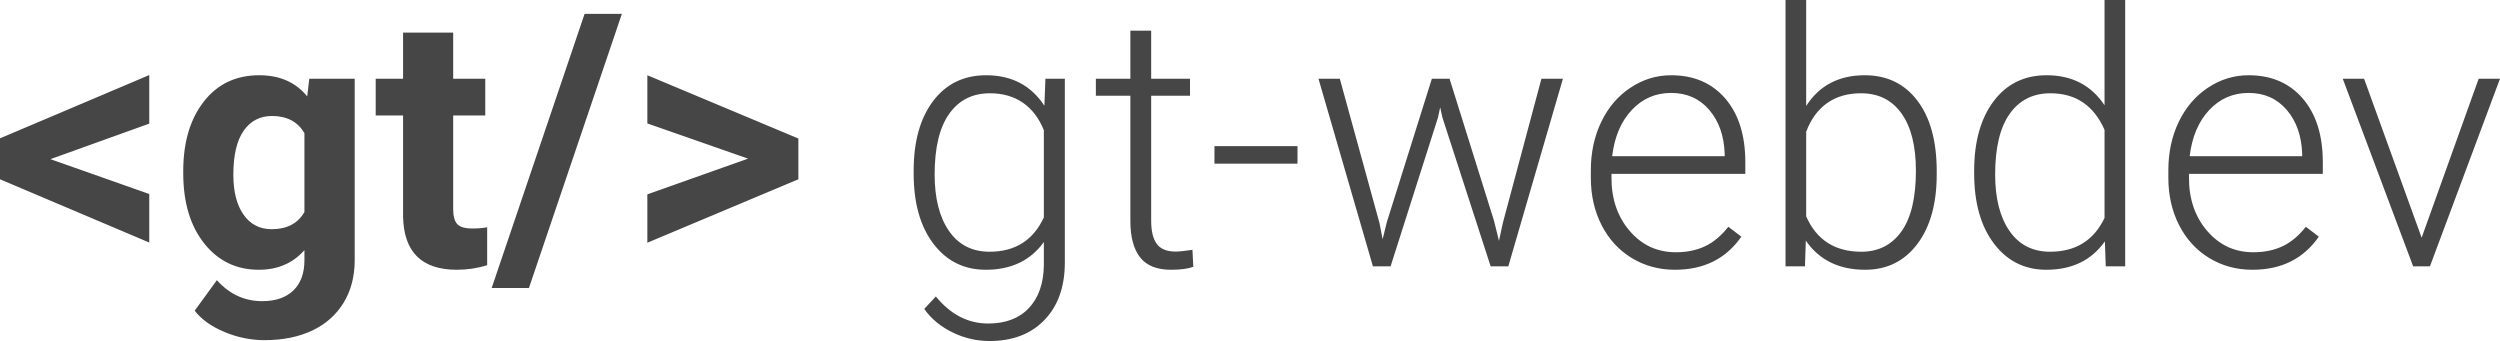 <?xml version="1.0" standalone="no"?><!-- Generator: Gravit.io --><svg xmlns="http://www.w3.org/2000/svg" xmlns:xlink="http://www.w3.org/1999/xlink" style="isolation:isolate" viewBox="378.517 327.523 137.946 18.817" width="137.946" height="18.817"><path d=" M 428.931 337.099 L 428.931 336.946 L 428.931 336.946 Q 428.931 334.516 430.007 333.095 L 430.007 333.095 L 430.007 333.095 Q 431.084 331.675 432.93 331.675 L 432.93 331.675 L 432.93 331.675 Q 435.044 331.675 436.144 333.358 L 436.144 333.358 L 436.202 331.866 L 437.273 331.866 L 437.273 342.006 L 437.273 342.006 Q 437.273 344.006 436.154 345.173 L 436.154 345.173 L 436.154 345.173 Q 435.034 346.34 433.121 346.34 L 433.121 346.34 L 433.121 346.34 Q 432.04 346.34 431.06 345.857 L 431.06 345.857 L 431.06 345.857 Q 430.079 345.374 429.515 344.57 L 429.515 344.57 L 430.156 343.881 L 430.156 343.881 Q 431.371 345.374 433.045 345.374 L 433.045 345.374 L 433.045 345.374 Q 434.48 345.374 435.283 344.527 L 435.283 344.527 L 435.283 344.527 Q 436.087 343.68 436.115 342.179 L 436.115 342.179 L 436.115 340.878 L 436.115 340.878 Q 435.015 342.408 432.911 342.408 L 432.911 342.408 L 432.911 342.408 Q 431.112 342.408 430.022 340.973 L 430.022 340.973 L 430.022 340.973 Q 428.931 339.538 428.931 337.099 L 428.931 337.099 L 428.931 337.099 Z  M 430.089 337.147 L 430.089 337.147 L 430.089 337.147 Q 430.089 339.127 430.883 340.27 L 430.883 340.27 L 430.883 340.27 Q 431.677 341.413 433.121 341.413 L 433.121 341.413 L 433.121 341.413 Q 435.235 341.413 436.115 339.519 L 436.115 339.519 L 436.115 334.707 L 436.115 334.707 Q 435.714 333.712 434.958 333.191 L 434.958 333.191 L 434.958 333.191 Q 434.202 332.67 433.14 332.67 L 433.14 332.67 L 433.14 332.67 Q 431.696 332.67 430.892 333.803 L 430.892 333.803 L 430.892 333.803 Q 430.089 334.937 430.089 337.147 Z  M 440.889 329.216 L 442.037 329.216 L 442.037 331.866 L 444.18 331.866 L 444.18 332.804 L 442.037 332.804 L 442.037 339.701 L 442.037 339.701 Q 442.037 340.562 442.348 340.983 L 442.348 340.983 L 442.348 340.983 Q 442.659 341.404 443.386 341.404 L 443.386 341.404 L 443.386 341.404 Q 443.673 341.404 444.314 341.308 L 444.314 341.308 L 444.362 342.246 L 444.362 342.246 Q 443.912 342.408 443.137 342.408 L 443.137 342.408 L 443.137 342.408 Q 441.96 342.408 441.425 341.724 L 441.425 341.724 L 441.425 341.724 Q 440.889 341.04 440.889 339.71 L 440.889 339.71 L 440.889 332.804 L 438.985 332.804 L 438.985 331.866 L 440.889 331.866 L 440.889 329.216 L 440.889 329.216 Z  M 450.111 335.587 L 450.111 336.554 L 445.529 336.554 L 445.529 335.587 L 450.111 335.587 L 450.111 335.587 Z  M 452.445 331.866 L 454.636 339.835 L 454.808 340.724 L 455.038 339.787 L 457.525 331.866 L 458.501 331.866 L 460.959 339.72 L 461.227 340.811 L 461.447 339.806 L 463.571 331.866 L 464.757 331.866 L 461.744 342.217 L 460.768 342.217 L 458.108 334.009 L 457.984 333.445 L 457.86 334.018 L 455.248 342.217 L 454.272 342.217 L 451.268 331.866 L 452.445 331.866 L 452.445 331.866 Z  M 470.937 342.408 L 470.937 342.408 L 470.937 342.408 Q 469.617 342.408 468.55 341.758 L 468.55 341.758 L 468.55 341.758 Q 467.483 341.107 466.89 339.945 L 466.89 339.945 L 466.89 339.945 Q 466.297 338.783 466.297 337.338 L 466.297 337.338 L 466.297 336.927 L 466.297 336.927 Q 466.297 335.434 466.876 334.239 L 466.876 334.239 L 466.876 334.239 Q 467.455 333.043 468.488 332.359 L 468.488 332.359 L 468.488 332.359 Q 469.521 331.675 470.726 331.675 L 470.726 331.675 L 470.726 331.675 Q 472.611 331.675 473.716 332.961 L 473.716 332.961 L 473.716 332.961 Q 474.821 334.248 474.821 336.477 L 474.821 336.477 L 474.821 337.118 L 467.436 337.118 L 467.436 337.338 L 467.436 337.338 Q 467.436 339.098 468.445 340.27 L 468.445 340.27 L 468.445 340.27 Q 469.454 341.442 470.985 341.442 L 470.985 341.442 L 470.985 341.442 Q 471.903 341.442 472.606 341.107 L 472.606 341.107 L 472.606 341.107 Q 473.309 340.772 473.883 340.036 L 473.883 340.036 L 474.601 340.581 L 474.601 340.581 Q 473.338 342.408 470.937 342.408 Z  M 470.726 332.651 L 470.726 332.651 L 470.726 332.651 Q 469.435 332.651 468.55 333.598 L 468.55 333.598 L 468.55 333.598 Q 467.665 334.545 467.474 336.142 L 467.474 336.142 L 473.682 336.142 L 473.682 336.018 L 473.682 336.018 Q 473.635 334.526 472.831 333.588 L 472.831 333.588 L 472.831 333.588 Q 472.027 332.651 470.726 332.651 Z  M 485.382 336.974 L 485.382 337.147 L 485.382 337.147 Q 485.382 339.567 484.311 340.988 L 484.311 340.988 L 484.311 340.988 Q 483.239 342.408 481.431 342.408 L 481.431 342.408 L 481.431 342.408 Q 479.269 342.408 478.159 340.801 L 478.159 340.801 L 478.112 342.217 L 477.04 342.217 L 477.04 327.523 L 478.179 327.523 L 478.179 333.368 L 478.179 333.368 Q 479.269 331.675 481.412 331.675 L 481.412 331.675 L 481.412 331.675 Q 483.249 331.675 484.315 333.076 L 484.315 333.076 L 484.315 333.076 Q 485.382 334.478 485.382 336.974 L 485.382 336.974 L 485.382 336.974 Z  M 484.234 336.946 L 484.234 336.946 L 484.234 336.946 Q 484.234 334.899 483.44 333.784 L 483.44 333.784 L 483.44 333.784 Q 482.646 332.67 481.202 332.67 L 481.202 332.67 L 481.202 332.67 Q 480.101 332.67 479.336 333.21 L 479.336 333.21 L 479.336 333.21 Q 478.571 333.751 478.179 334.793 L 478.179 334.793 L 478.179 339.462 L 478.179 339.462 Q 479.04 341.413 481.221 341.413 L 481.221 341.413 L 481.221 341.413 Q 482.636 341.413 483.435 340.294 L 483.435 340.294 L 483.435 340.294 Q 484.234 339.175 484.234 336.946 Z  M 487.448 337.08 L 487.448 336.946 L 487.448 336.946 Q 487.448 334.535 488.525 333.105 L 488.525 333.105 L 488.525 333.105 Q 489.601 331.675 491.447 331.675 L 491.447 331.675 L 491.447 331.675 Q 493.542 331.675 494.642 333.33 L 494.642 333.33 L 494.642 327.523 L 495.781 327.523 L 495.781 342.217 L 494.709 342.217 L 494.661 340.839 L 494.661 340.839 Q 493.561 342.408 491.428 342.408 L 491.428 342.408 L 491.428 342.408 Q 489.639 342.408 488.544 340.968 L 488.544 340.968 L 488.544 340.968 Q 487.448 339.529 487.448 337.08 L 487.448 337.08 L 487.448 337.08 Z  M 488.606 337.147 L 488.606 337.147 L 488.606 337.147 Q 488.606 339.127 489.4 340.27 L 489.4 340.27 L 489.4 340.27 Q 490.194 341.413 491.638 341.413 L 491.638 341.413 L 491.638 341.413 Q 493.753 341.413 494.642 339.548 L 494.642 339.548 L 494.642 334.688 L 494.642 334.688 Q 493.753 332.67 491.658 332.67 L 491.658 332.67 L 491.658 332.67 Q 490.213 332.67 489.409 333.803 L 489.409 333.803 L 489.409 333.803 Q 488.606 334.937 488.606 337.147 Z  M 502.802 342.408 L 502.802 342.408 L 502.802 342.408 Q 501.482 342.408 500.415 341.758 L 500.415 341.758 L 500.415 341.758 Q 499.349 341.107 498.756 339.945 L 498.756 339.945 L 498.756 339.945 Q 498.163 338.783 498.163 337.338 L 498.163 337.338 L 498.163 336.927 L 498.163 336.927 Q 498.163 335.434 498.741 334.239 L 498.741 334.239 L 498.741 334.239 Q 499.32 333.043 500.353 332.359 L 500.353 332.359 L 500.353 332.359 Q 501.386 331.675 502.592 331.675 L 502.592 331.675 L 502.592 331.675 Q 504.476 331.675 505.581 332.961 L 505.581 332.961 L 505.581 332.961 Q 506.686 334.248 506.686 336.477 L 506.686 336.477 L 506.686 337.118 L 499.301 337.118 L 499.301 337.338 L 499.301 337.338 Q 499.301 339.098 500.31 340.27 L 500.31 340.27 L 500.31 340.27 Q 501.32 341.442 502.85 341.442 L 502.85 341.442 L 502.85 341.442 Q 503.768 341.442 504.472 341.107 L 504.472 341.107 L 504.472 341.107 Q 505.175 340.772 505.749 340.036 L 505.749 340.036 L 506.466 340.581 L 506.466 340.581 Q 505.203 342.408 502.802 342.408 Z  M 502.592 332.651 L 502.592 332.651 L 502.592 332.651 Q 501.3 332.651 500.415 333.598 L 500.415 333.598 L 500.415 333.598 Q 499.531 334.545 499.339 336.142 L 499.339 336.142 L 505.548 336.142 L 505.548 336.018 L 505.548 336.018 Q 505.5 334.526 504.696 333.588 L 504.696 333.588 L 504.696 333.588 Q 503.893 332.651 502.592 332.651 Z  M 508.963 331.866 L 512.139 340.638 L 515.286 331.866 L 516.463 331.866 L 512.598 342.217 L 511.67 342.217 L 507.786 331.866 L 508.963 331.866 L 508.963 331.866 Z  M 386.753 334.344 L 381.3 336.305 L 386.753 338.228 L 386.753 340.906 L 378.517 337.415 L 378.517 335.157 L 386.753 331.665 L 386.753 334.344 L 386.753 334.344 Z  M 388.628 337.08 L 388.628 336.965 L 388.628 336.965 Q 388.628 334.583 389.762 333.129 L 389.762 333.129 L 389.762 333.129 Q 390.895 331.675 392.818 331.675 L 392.818 331.675 L 392.818 331.675 Q 394.521 331.675 395.468 332.842 L 395.468 332.842 L 395.583 331.866 L 398.089 331.866 L 398.089 341.872 L 398.089 341.872 Q 398.089 343.231 397.472 344.235 L 397.472 344.235 L 397.472 344.235 Q 396.855 345.24 395.736 345.766 L 395.736 345.766 L 395.736 345.766 Q 394.617 346.292 393.115 346.292 L 393.115 346.292 L 393.115 346.292 Q 391.976 346.292 390.895 345.838 L 390.895 345.838 L 390.895 345.838 Q 389.814 345.383 389.26 344.666 L 389.26 344.666 L 390.484 342.982 L 390.484 342.982 Q 391.517 344.14 392.99 344.14 L 392.99 344.14 L 392.99 344.14 Q 394.091 344.14 394.703 343.551 L 394.703 343.551 L 394.703 343.551 Q 395.315 342.963 395.315 341.882 L 395.315 341.882 L 395.315 341.327 L 395.315 341.327 Q 394.358 342.408 392.799 342.408 L 392.799 342.408 L 392.799 342.408 Q 390.934 342.408 389.781 340.949 L 389.781 340.949 L 389.781 340.949 Q 388.628 339.49 388.628 337.08 L 388.628 337.08 L 388.628 337.08 Z  M 391.393 337.166 L 391.393 337.166 L 391.393 337.166 Q 391.393 338.572 391.957 339.371 L 391.957 339.371 L 391.957 339.371 Q 392.522 340.17 393.507 340.17 L 393.507 340.17 L 393.507 340.17 Q 394.77 340.17 395.315 339.223 L 395.315 339.223 L 395.315 334.87 L 395.315 334.87 Q 394.76 333.923 393.526 333.923 L 393.526 333.923 L 393.526 333.923 Q 392.531 333.923 391.962 334.736 L 391.962 334.736 L 391.962 334.736 Q 391.393 335.549 391.393 337.166 Z  M 400.758 329.321 L 403.523 329.321 L 403.523 331.866 L 405.293 331.866 L 405.293 333.894 L 403.523 333.894 L 403.523 339.06 L 403.523 339.06 Q 403.523 339.634 403.743 339.883 L 403.743 339.883 L 403.743 339.883 Q 403.963 340.131 404.585 340.131 L 404.585 340.131 L 404.585 340.131 Q 405.044 340.131 405.398 340.064 L 405.398 340.064 L 405.398 342.159 L 405.398 342.159 Q 404.585 342.408 403.724 342.408 L 403.724 342.408 L 403.724 342.408 Q 400.816 342.408 400.758 339.471 L 400.758 339.471 L 400.758 333.894 L 399.247 333.894 L 399.247 331.866 L 400.758 331.866 L 400.758 329.321 L 400.758 329.321 Z  M 412.831 328.288 L 407.703 343.413 L 405.647 343.413 L 410.774 328.288 L 412.831 328.288 L 412.831 328.288 Z  M 414.237 338.247 L 419.795 336.276 L 414.237 334.334 L 414.237 331.675 L 422.57 335.166 L 422.57 337.415 L 414.237 340.916 L 414.237 338.247 L 414.237 338.247 Z " fill-rule="evenodd" fill="rgb(70,70,70)"/></svg>